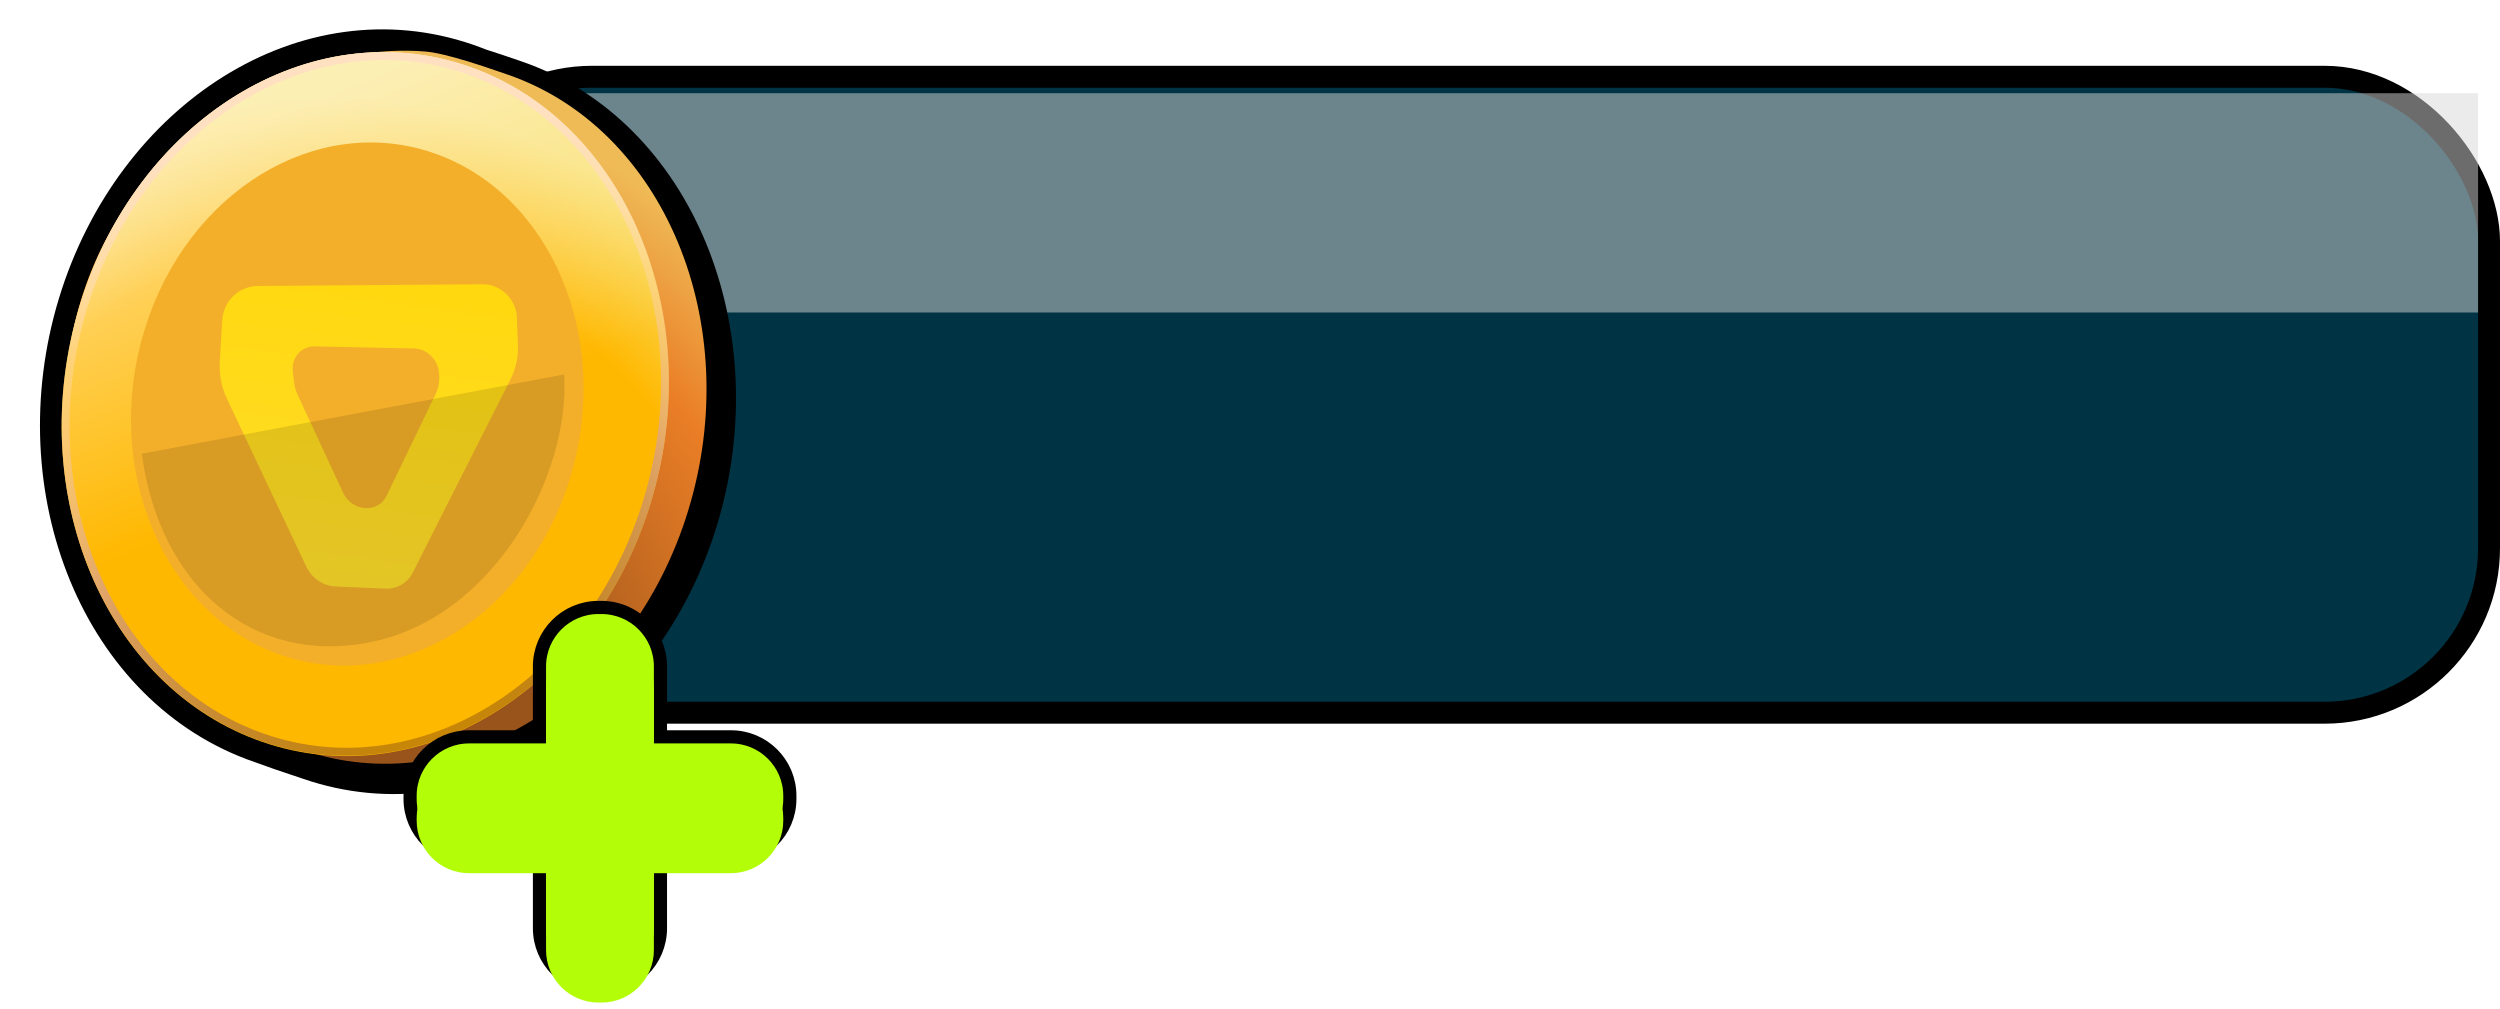 <svg width="114" height="46" viewBox="0 0 114 46" fill="none" xmlns="http://www.w3.org/2000/svg">
<rect x="19.5" y="3.5" width="94" height="29" rx="7.5" fill="#003343"/>
<rect x="19.5" y="3.5" width="94" height="29" rx="7.5" stroke="black"/>
<g style="mix-blend-mode:soft-light">
<rect x="20" y="4.25" width="93" height="10" fill="#D9D9D9" fill-opacity="0.5"/>
</g>
<g clip-path="url(#clip0_498_3696)">
<g filter="url(#filter0_d_498_3696)">
<mask id="path-3-outside-1_498_3696" maskUnits="userSpaceOnUse" x="-2.885" y="-3.114" width="40.443" height="43.907" fill="black">
<rect fill="white" x="-2.885" y="-3.114" width="40.443" height="43.907"/>
<path fill-rule="evenodd" clip-rule="evenodd" d="M13.755 34.195C20.906 36.659 28.802 31.761 31.389 23.256C33.977 14.75 30.277 5.858 23.126 3.394C23.082 3.379 23.037 3.364 22.99 3.347C22.58 3.206 22.04 3.019 21.483 2.845C21.293 2.768 21.101 2.697 20.906 2.629C13.754 0.166 5.859 5.063 3.271 13.569C0.683 22.074 4.383 30.967 11.535 33.43C11.557 33.438 11.58 33.446 11.603 33.454C12.142 33.656 12.697 33.841 13.175 34C13.386 34.07 13.582 34.136 13.755 34.195Z"/>
</mask>
<path fill-rule="evenodd" clip-rule="evenodd" d="M13.755 34.195C20.906 36.659 28.802 31.761 31.389 23.256C33.977 14.75 30.277 5.858 23.126 3.394C23.082 3.379 23.037 3.364 22.99 3.347C22.58 3.206 22.04 3.019 21.483 2.845C21.293 2.768 21.101 2.697 20.906 2.629C13.754 0.166 5.859 5.063 3.271 13.569C0.683 22.074 4.383 30.967 11.535 33.43C11.557 33.438 11.58 33.446 11.603 33.454C12.142 33.656 12.697 33.841 13.175 34C13.386 34.07 13.582 34.136 13.755 34.195Z" fill="black"/>
<path d="M31.389 23.256L30.444 22.93L30.444 22.93L31.389 23.256ZM23.126 3.394L23.417 2.437L23.417 2.437L23.126 3.394ZM22.99 3.347L22.699 4.304L22.699 4.304L22.99 3.347ZM21.483 2.845L21.143 3.784L21.18 3.799L21.218 3.811L21.483 2.845ZM11.603 33.454L11.919 32.506L11.904 32.5L11.888 32.495L11.603 33.454ZM13.175 34L13.456 33.04L13.456 33.04L13.175 34ZM30.444 22.93C27.971 31.058 20.538 35.475 14.046 33.239L13.463 35.152C21.275 37.843 29.632 32.465 32.335 23.581L30.444 22.93ZM22.834 4.351C29.327 6.587 32.917 14.802 30.444 22.93L32.335 23.581C35.037 14.698 31.228 5.128 23.417 2.437L22.834 4.351ZM22.699 4.304C22.745 4.32 22.791 4.336 22.834 4.351L23.417 2.437C23.374 2.423 23.329 2.407 23.282 2.391L22.699 4.304ZM21.218 3.811C21.76 3.98 22.287 4.162 22.699 4.304L23.282 2.391C22.872 2.25 22.319 2.059 21.747 1.879L21.218 3.811ZM20.615 3.586C20.793 3.648 20.969 3.713 21.143 3.784L21.822 1.906C21.617 1.823 21.408 1.745 21.197 1.673L20.615 3.586ZM4.216 13.895C6.689 5.767 14.123 1.35 20.615 3.586L21.197 1.673C13.386 -1.018 5.028 4.36 2.326 13.243L4.216 13.895ZM11.826 32.474C5.334 30.237 1.744 22.022 4.216 13.895L2.326 13.243C-0.377 22.126 3.432 31.696 11.244 34.387L11.826 32.474ZM11.888 32.495C11.867 32.488 11.847 32.481 11.826 32.474L11.244 34.387C11.268 34.396 11.293 34.404 11.318 34.412L11.888 32.495ZM13.456 33.04C12.976 32.88 12.438 32.701 11.919 32.506L11.287 34.401C11.846 34.611 12.418 34.802 12.893 34.96L13.456 33.04ZM14.046 33.239C13.867 33.177 13.666 33.11 13.456 33.04L12.893 34.96C13.106 35.031 13.296 35.094 13.463 35.152L14.046 33.239Z" fill="black" mask="url(#path-3-outside-1_498_3696)"/>
</g>
<path d="M31.391 23.251C28.804 31.754 20.918 36.653 13.778 34.193C12.695 33.82 10.696 33.218 9.781 32.573C4.667 28.965 1.491 20.92 3.686 13.707C5.928 6.336 13.117 1.858 19.385 2.349C20.348 2.424 22.195 3.074 23.146 3.401C30.287 5.861 33.978 14.748 31.391 23.251Z" fill="url(#paint0_radial_498_3696)"/>
<g filter="url(#filter1_d_498_3696)">
<ellipse cx="13.777" cy="16.098" rx="13.777" ry="16.098" transform="matrix(0.945 0.326 -0.291 0.957 7.956 -1.832)" fill="url(#paint1_radial_498_3696)"/>
<ellipse cx="13.777" cy="16.098" rx="13.777" ry="16.098" transform="matrix(0.945 0.326 -0.291 0.957 7.956 -1.832)" fill="url(#paint2_linear_498_3696)" fill-opacity="0.5" style="mix-blend-mode:overlay"/>
<path d="M29.15 22.484C26.584 30.92 18.739 35.721 11.664 33.283C4.589 30.846 0.876 22.064 3.442 13.628C6.009 5.192 13.854 0.392 20.929 2.829C28.004 5.266 31.717 14.048 29.15 22.484Z" stroke="url(#paint3_radial_498_3696)" stroke-width="0.362"/>
</g>
<g filter="url(#filter2_ii_498_3696)">
<ellipse cx="10.278" cy="11.958" rx="10.278" ry="11.958" transform="matrix(0.945 0.326 -0.291 0.957 10.06 3.268)" fill="#F3AF29"/>
</g>
<g filter="url(#filter3_dd_498_3696)">
<path fill-rule="evenodd" clip-rule="evenodd" d="M9.263 13.896C9.316 12.996 10.017 12.323 10.909 12.316L21.142 12.238C21.96 12.232 22.669 12.922 22.701 13.754L22.748 15.008C22.769 15.553 22.655 16.085 22.417 16.556L17.945 25.401C17.711 25.865 17.234 26.14 16.703 26.118L14.433 26.021C13.869 25.998 13.346 25.641 13.095 25.11L9.483 17.467C9.232 16.936 9.118 16.357 9.151 15.79L9.263 13.896ZM12.481 16.216C12.405 15.583 12.869 15.058 13.492 15.071L18.008 15.167C18.558 15.178 19.042 15.608 19.132 16.164L19.137 16.193C19.198 16.563 19.146 16.935 18.99 17.258L16.754 21.892C16.566 22.281 16.154 22.497 15.714 22.437L15.686 22.433C15.297 22.38 14.95 22.119 14.78 21.751L12.707 17.287C12.619 17.099 12.562 16.9 12.538 16.698L12.481 16.216Z" fill="url(#paint4_linear_498_3696)"/>
</g>
<g style="mix-blend-mode:multiply">
<path d="M6.463 20.689C7.289 26.796 11.587 30.365 16.907 29.281C22.654 28.111 26.026 21.511 25.722 17.074L6.463 20.689Z" fill="black" fill-opacity="0.11"/>
</g>
</g>
<path d="M33.329 33.6H30.117V30.388C30.117 28.904 28.914 27.7 27.429 27.7H27.288C25.804 27.7 24.6 28.904 24.6 30.388V33.6H21.388C19.904 33.6 18.7 34.804 18.7 36.288V36.429C18.7 37.914 19.904 39.117 21.388 39.117H24.6V42.329C24.6 43.814 25.804 45.017 27.288 45.017H27.429C28.914 45.017 30.117 43.814 30.117 42.329V39.117H33.329C34.814 39.117 36.017 37.914 36.017 36.429V36.288C36.017 34.804 34.814 33.6 33.329 33.6Z" fill="#B3FD09" stroke="black" stroke-width="0.6"/>
<g filter="url(#filter4_i_498_3696)">
<path d="M29.817 33.9V30.388C29.817 29.069 28.748 28 27.429 28H27.288C25.97 28 24.9 29.069 24.9 30.388V33.9H21.388C20.069 33.9 19 34.969 19 36.288V36.429C19 37.748 20.069 38.817 21.388 38.817H24.9V42.329C24.9 43.648 25.97 44.717 27.288 44.717H27.429C28.748 44.717 29.817 43.648 29.817 42.329V38.817H33.329C34.648 38.817 35.717 37.748 35.717 36.429V36.288C35.717 34.969 34.648 33.9 33.329 33.9H29.817Z" fill="#B3FD09"/>
</g>
<defs>
<filter id="filter0_d_498_3696" x="1.46" y="0.977" width="32.102" height="35.233" filterUnits="userSpaceOnUse" color-interpolation-filters="sRGB">
<feFlood flood-opacity="0" result="BackgroundImageFix"/>
<feColorMatrix in="SourceAlpha" type="matrix" values="0 0 0 0 0 0 0 0 0 0 0 0 0 0 0 0 0 0 127 0" result="hardAlpha"/>
<feOffset dx="0.362" dy="0.362"/>
<feComposite in2="hardAlpha" operator="out"/>
<feColorMatrix type="matrix" values="0 0 0 0 0 0 0 0 0 0 0 0 0 0 0 0 0 0 0.45 0"/>
<feBlend mode="soft-light" in2="BackgroundImageFix" result="effect1_dropShadow_498_3696"/>
<feBlend mode="normal" in="SourceGraphic" in2="effect1_dropShadow_498_3696" result="shape"/>
</filter>
<filter id="filter1_d_498_3696" x="2.45" y="2.011" width="28.055" height="32.453" filterUnits="userSpaceOnUse" color-interpolation-filters="sRGB">
<feFlood flood-opacity="0" result="BackgroundImageFix"/>
<feColorMatrix in="SourceAlpha" type="matrix" values="0 0 0 0 0 0 0 0 0 0 0 0 0 0 0 0 0 0 127 0" result="hardAlpha"/>
<feOffset dx="0.362" dy="0.362"/>
<feComposite in2="hardAlpha" operator="out"/>
<feColorMatrix type="matrix" values="0 0 0 0 0 0 0 0 0 0 0 0 0 0 0 0 0 0 0.45 0"/>
<feBlend mode="soft-light" in2="BackgroundImageFix" result="effect1_dropShadow_498_3696"/>
<feBlend mode="normal" in="SourceGraphic" in2="effect1_dropShadow_498_3696" result="shape"/>
</filter>
<filter id="filter2_ii_498_3696" x="5.972" y="6.133" width="20.649" height="23.846" filterUnits="userSpaceOnUse" color-interpolation-filters="sRGB">
<feFlood flood-opacity="0" result="BackgroundImageFix"/>
<feBlend mode="normal" in="SourceGraphic" in2="BackgroundImageFix" result="shape"/>
<feColorMatrix in="SourceAlpha" type="matrix" values="0 0 0 0 0 0 0 0 0 0 0 0 0 0 0 0 0 0 127 0" result="hardAlpha"/>
<feOffset dx="0.362" dy="0.362"/>
<feComposite in2="hardAlpha" operator="arithmetic" k2="-1" k3="1"/>
<feColorMatrix type="matrix" values="0 0 0 0 0 0 0 0 0 0 0 0 0 0 0 0 0 0 1 0"/>
<feBlend mode="soft-light" in2="shape" result="effect1_innerShadow_498_3696"/>
<feColorMatrix in="SourceAlpha" type="matrix" values="0 0 0 0 0 0 0 0 0 0 0 0 0 0 0 0 0 0 127 0" result="hardAlpha"/>
<feOffset dx="-0.362"/>
<feComposite in2="hardAlpha" operator="arithmetic" k2="-1" k3="1"/>
<feColorMatrix type="matrix" values="0 0 0 0 0.984 0 0 0 0 0.776 0 0 0 0 0.584 0 0 0 0.4 0"/>
<feBlend mode="plus-lighter" in2="effect1_innerShadow_498_3696" result="effect2_innerShadow_498_3696"/>
</filter>
<filter id="filter3_dd_498_3696" x="8.568" y="10.419" width="15.204" height="17.536" filterUnits="userSpaceOnUse" color-interpolation-filters="sRGB">
<feFlood flood-opacity="0" result="BackgroundImageFix"/>
<feColorMatrix in="SourceAlpha" type="matrix" values="0 0 0 0 0 0 0 0 0 0 0 0 0 0 0 0 0 0 127 0" result="hardAlpha"/>
<feOffset dx="0.435" dy="0.362"/>
<feComposite in2="hardAlpha" operator="out"/>
<feColorMatrix type="matrix" values="0 0 0 0 0 0 0 0 0 0 0 0 0 0 0 0 0 0 1 0"/>
<feBlend mode="soft-light" in2="BackgroundImageFix" result="effect1_dropShadow_498_3696"/>
<feColorMatrix in="SourceAlpha" type="matrix" values="0 0 0 0 0 0 0 0 0 0 0 0 0 0 0 0 0 0 127 0" result="hardAlpha"/>
<feOffset dx="0.435" dy="0.362"/>
<feComposite in2="hardAlpha" operator="out"/>
<feColorMatrix type="matrix" values="0 0 0 0 0.627 0 0 0 0 0.371 0 0 0 0 0.071 0 0 0 0.4 0"/>
<feBlend mode="multiply" in2="effect1_dropShadow_498_3696" result="effect2_dropShadow_498_3696"/>
<feBlend mode="normal" in="SourceGraphic" in2="effect2_dropShadow_498_3696" result="shape"/>
</filter>
<filter id="filter4_i_498_3696" x="19" y="28" width="16.717" height="16.717" filterUnits="userSpaceOnUse" color-interpolation-filters="sRGB">
<feFlood flood-opacity="0" result="BackgroundImageFix"/>
<feBlend mode="normal" in="SourceGraphic" in2="BackgroundImageFix" result="shape"/>
<feColorMatrix in="SourceAlpha" type="matrix" values="0 0 0 0 0 0 0 0 0 0 0 0 0 0 0 0 0 0 127 0" result="hardAlpha"/>
<feOffset dy="1"/>
<feComposite in2="hardAlpha" operator="arithmetic" k2="-1" k3="1"/>
<feColorMatrix type="matrix" values="0 0 0 0 0 0 0 0 0 0 0 0 0 0 0 0 0 0 0.5 0"/>
<feBlend mode="normal" in2="shape" result="effect1_innerShadow_498_3696"/>
</filter>
<radialGradient id="paint0_radial_498_3696" cx="0" cy="0" r="1" gradientUnits="userSpaceOnUse" gradientTransform="translate(15.777 36.34) rotate(-83.349) scale(31.751 26.178)">
<stop offset="0.357" stop-color="#99541B"/>
<stop offset="0.789" stop-color="#EA7E26"/>
<stop offset="1" stop-color="#EFBB57"/>
</radialGradient>
<radialGradient id="paint1_radial_498_3696" cx="0" cy="0" r="1" gradientUnits="userSpaceOnUse" gradientTransform="translate(17.122 33.575) rotate(-100.417) scale(31.566 26.554)">
<stop offset="0.789" stop-color="#FFB800"/>
<stop offset="1" stop-color="#F9DE68"/>
</radialGradient>
<linearGradient id="paint2_linear_498_3696" x1="6.337" y1="4.967" x2="24.547" y2="25.827" gradientUnits="userSpaceOnUse">
<stop stop-color="white"/>
<stop offset="0.556" stop-color="white" stop-opacity="0"/>
</linearGradient>
<radialGradient id="paint3_radial_498_3696" cx="0" cy="0" r="1" gradientUnits="userSpaceOnUse" gradientTransform="translate(18.718 31.044) rotate(-98.074) scale(28.393 25.203)">
<stop offset="0.094" stop-color="#824A0F" stop-opacity="0.45"/>
<stop offset="0.585" stop-color="#E1A568"/>
<stop offset="0.8" stop-color="#FFD9B1" stop-opacity="0.43"/>
<stop offset="0.965" stop-color="#FFE0C1"/>
</radialGradient>
<linearGradient id="paint4_linear_498_3696" x1="16.185" y1="11.543" x2="14.201" y2="25.996" gradientUnits="userSpaceOnUse">
<stop stop-color="#FFD80E"/>
<stop offset="1" stop-color="#FFDD2B"/>
</linearGradient>
<clipPath id="clip0_498_3696">
<rect width="37" height="37" fill="white"/>
</clipPath>
</defs>
</svg>
